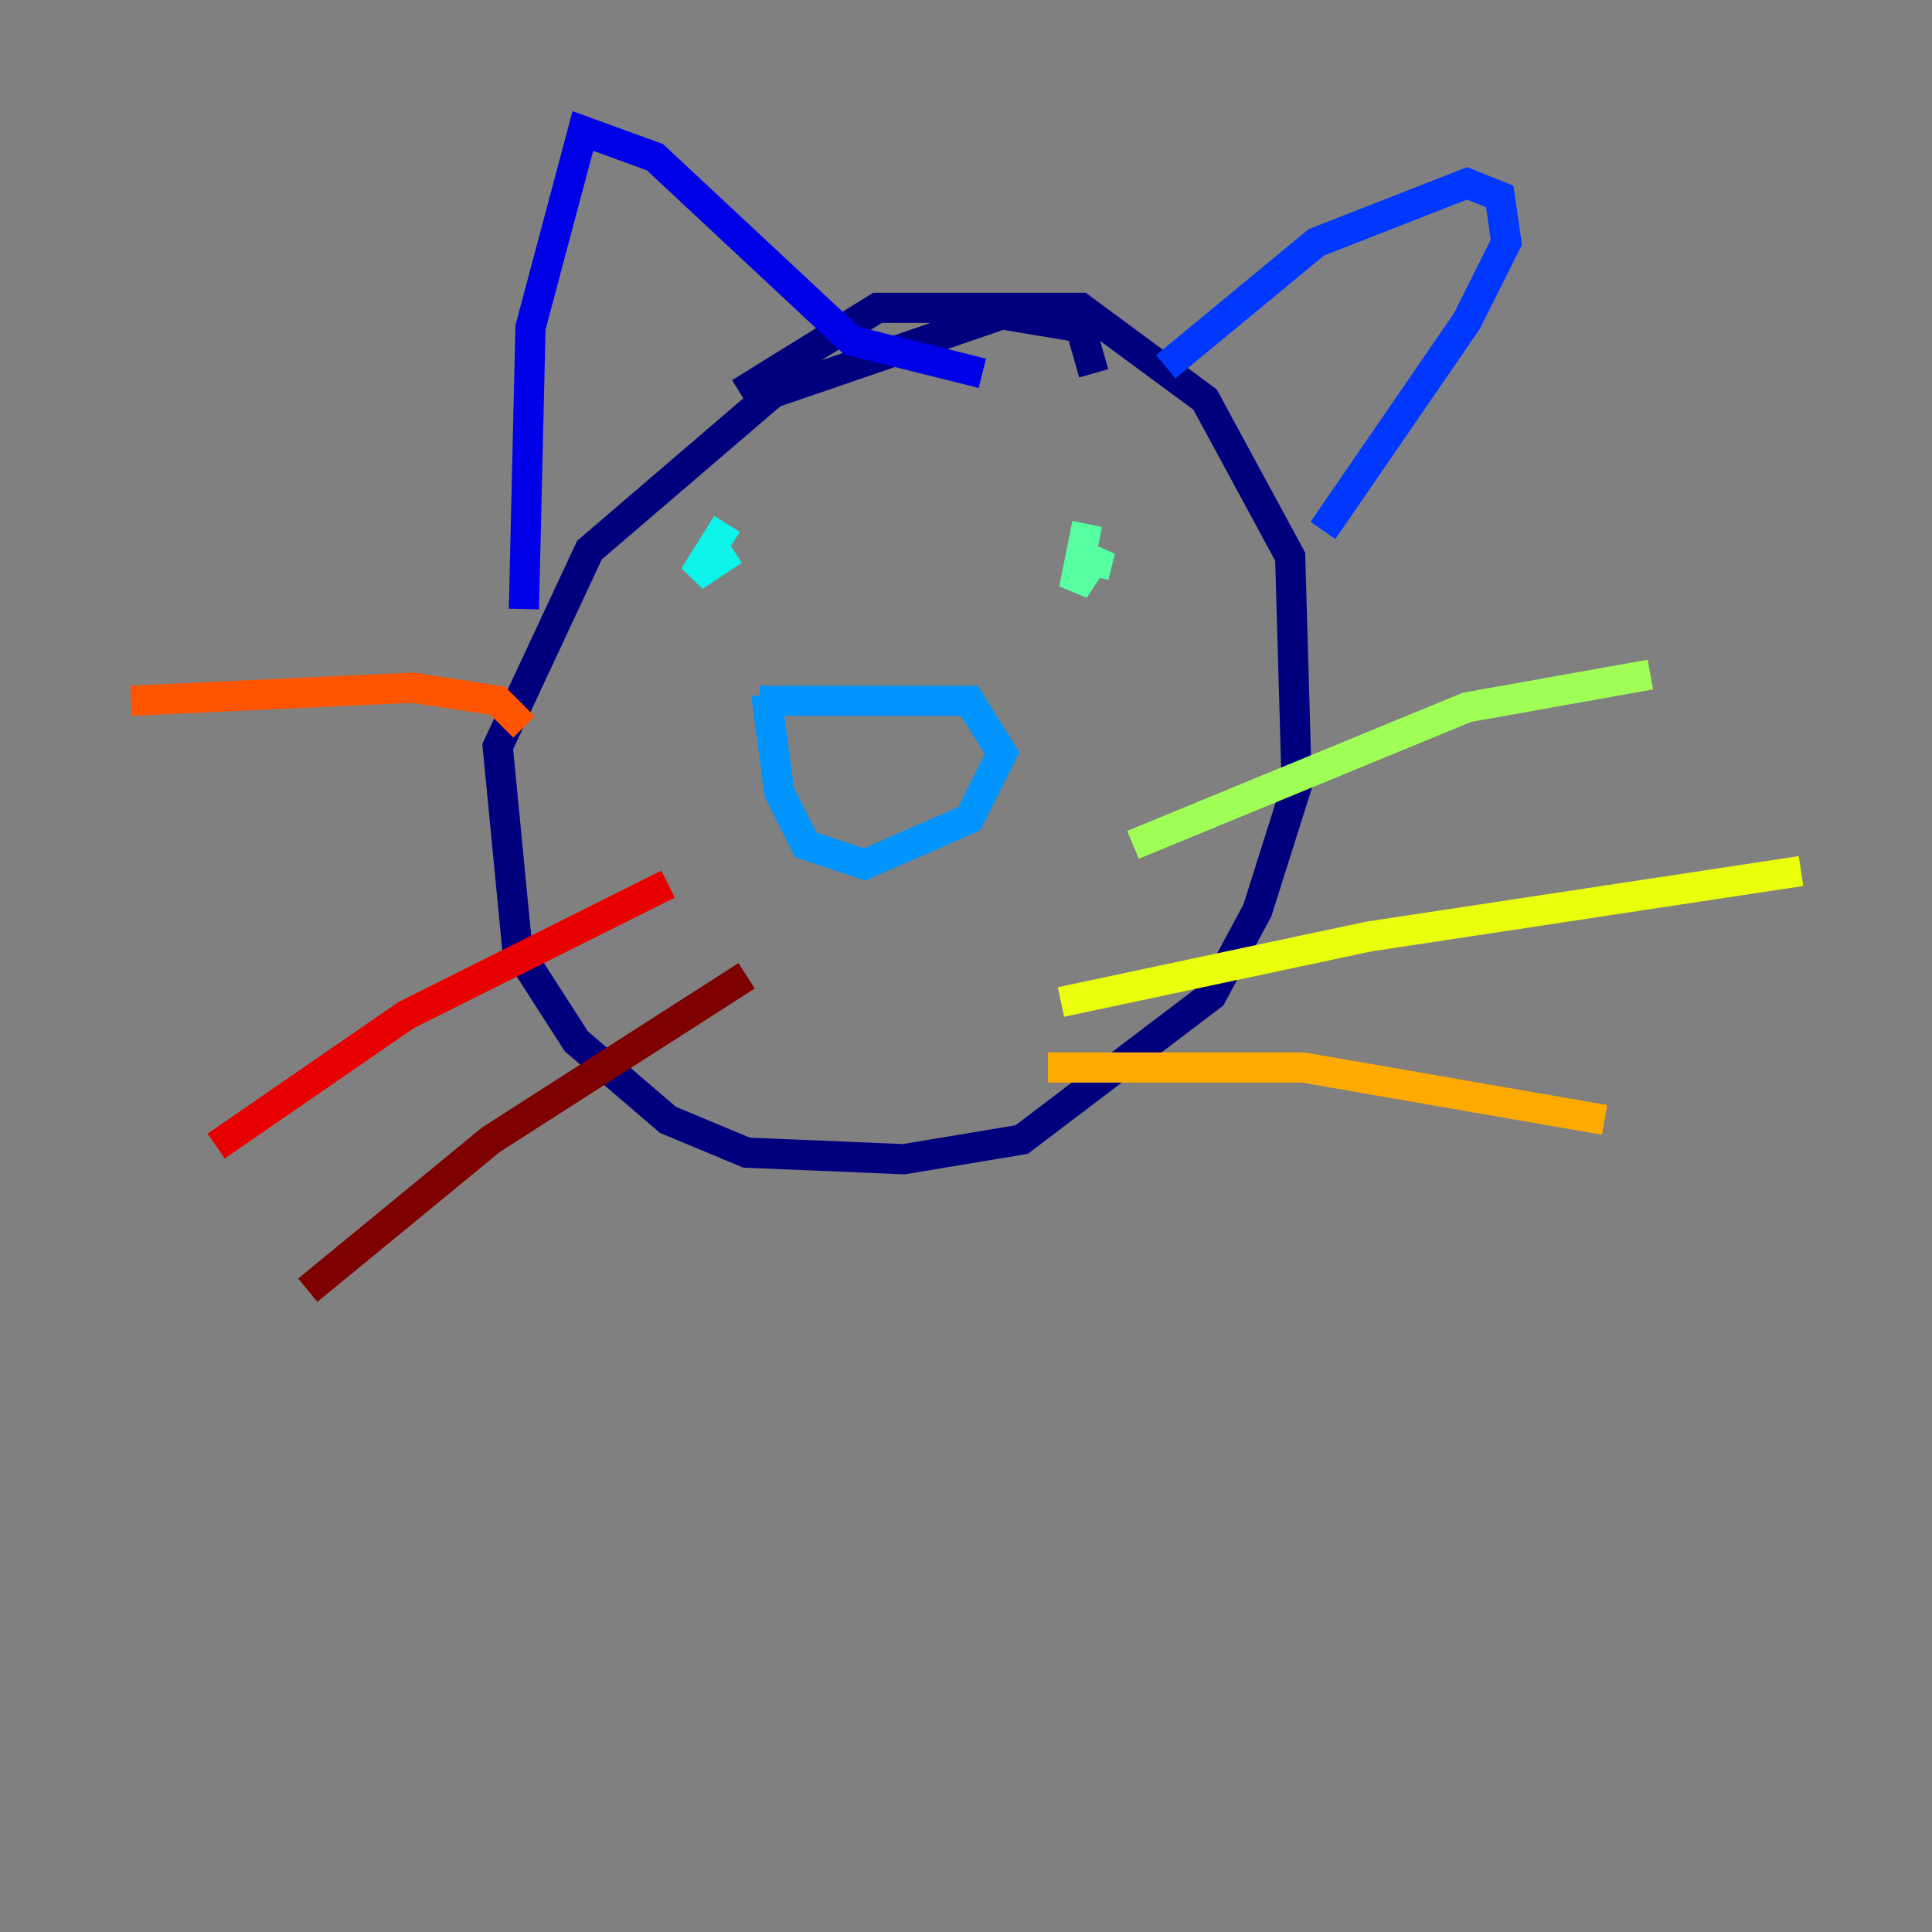 <?xml version="1.0" encoding="utf-8" ?>
<svg baseProfile="tiny" height="128" version="1.2" viewBox="0,0,128,128" width="128" xmlns="http://www.w3.org/2000/svg" xmlns:ev="http://www.w3.org/2001/xml-events" xmlns:xlink="http://www.w3.org/1999/xlink"><rect x="0" y="0" width="128" height="128" fill="#808080" stroke="none"/><defs /><polyline fill="none" points="72.461,24.732 71.593,21.695 66.386,20.827 51.2,26.034 39.051,36.447 32.976,49.464 34.278,62.915 38.183,68.99 44.258,74.197 49.464,76.366 59.878,76.8 67.688,75.498 80.271,65.953 83.308,60.312 85.912,52.068 85.478,36.881 79.837,26.468 71.593,20.393 58.142,20.393 49.031,26.034" stroke="#00007f" stroke-width="2" /><polyline fill="none" points="34.712,40.352 35.146,21.695 38.617,8.678 43.39,10.414 56.407,22.563 65.085,24.732" stroke="#0000e8" stroke-width="2" /><polyline fill="none" points="77.234,24.298 87.214,16.054 97.193,12.149 99.363,13.017 99.797,16.054 97.193,21.261 87.647,35.146" stroke="#0038ff" stroke-width="2" /><polyline fill="none" points="50.332,46.427 64.217,46.427 66.386,49.898 64.217,54.237 57.275,57.275 53.37,55.973 51.634,52.502 50.766,45.993" stroke="#0094ff" stroke-width="2" /><polyline fill="none" points="48.163,34.712 45.993,38.183 48.597,36.447" stroke="#0cf4ea" stroke-width="2" /><polyline fill="none" points="72.027,34.712 71.159,39.051 72.895,36.447 72.461,38.183" stroke="#56ffa0" stroke-width="2" /><polyline fill="none" points="75.064,55.973 97.193,46.861 109.342,44.691" stroke="#a0ff56" stroke-width="2" /><polyline fill="none" points="70.291,66.386 90.685,62.047 119.322,57.709" stroke="#eaff0c" stroke-width="2" /><polyline fill="none" points="69.424,70.725 86.346,70.725 106.305,74.197" stroke="#ffaa00" stroke-width="2" /><polyline fill="none" points="34.712,48.163 32.976,46.427 27.336,45.559 8.678,46.427" stroke="#ff5500" stroke-width="2" /><polyline fill="none" points="44.258,58.576 26.902,67.254 14.319,75.932" stroke="#e80000" stroke-width="2" /><polyline fill="none" points="49.464,64.651 32.542,75.498 20.393,85.478" stroke="#7f0000" stroke-width="2" /></svg>